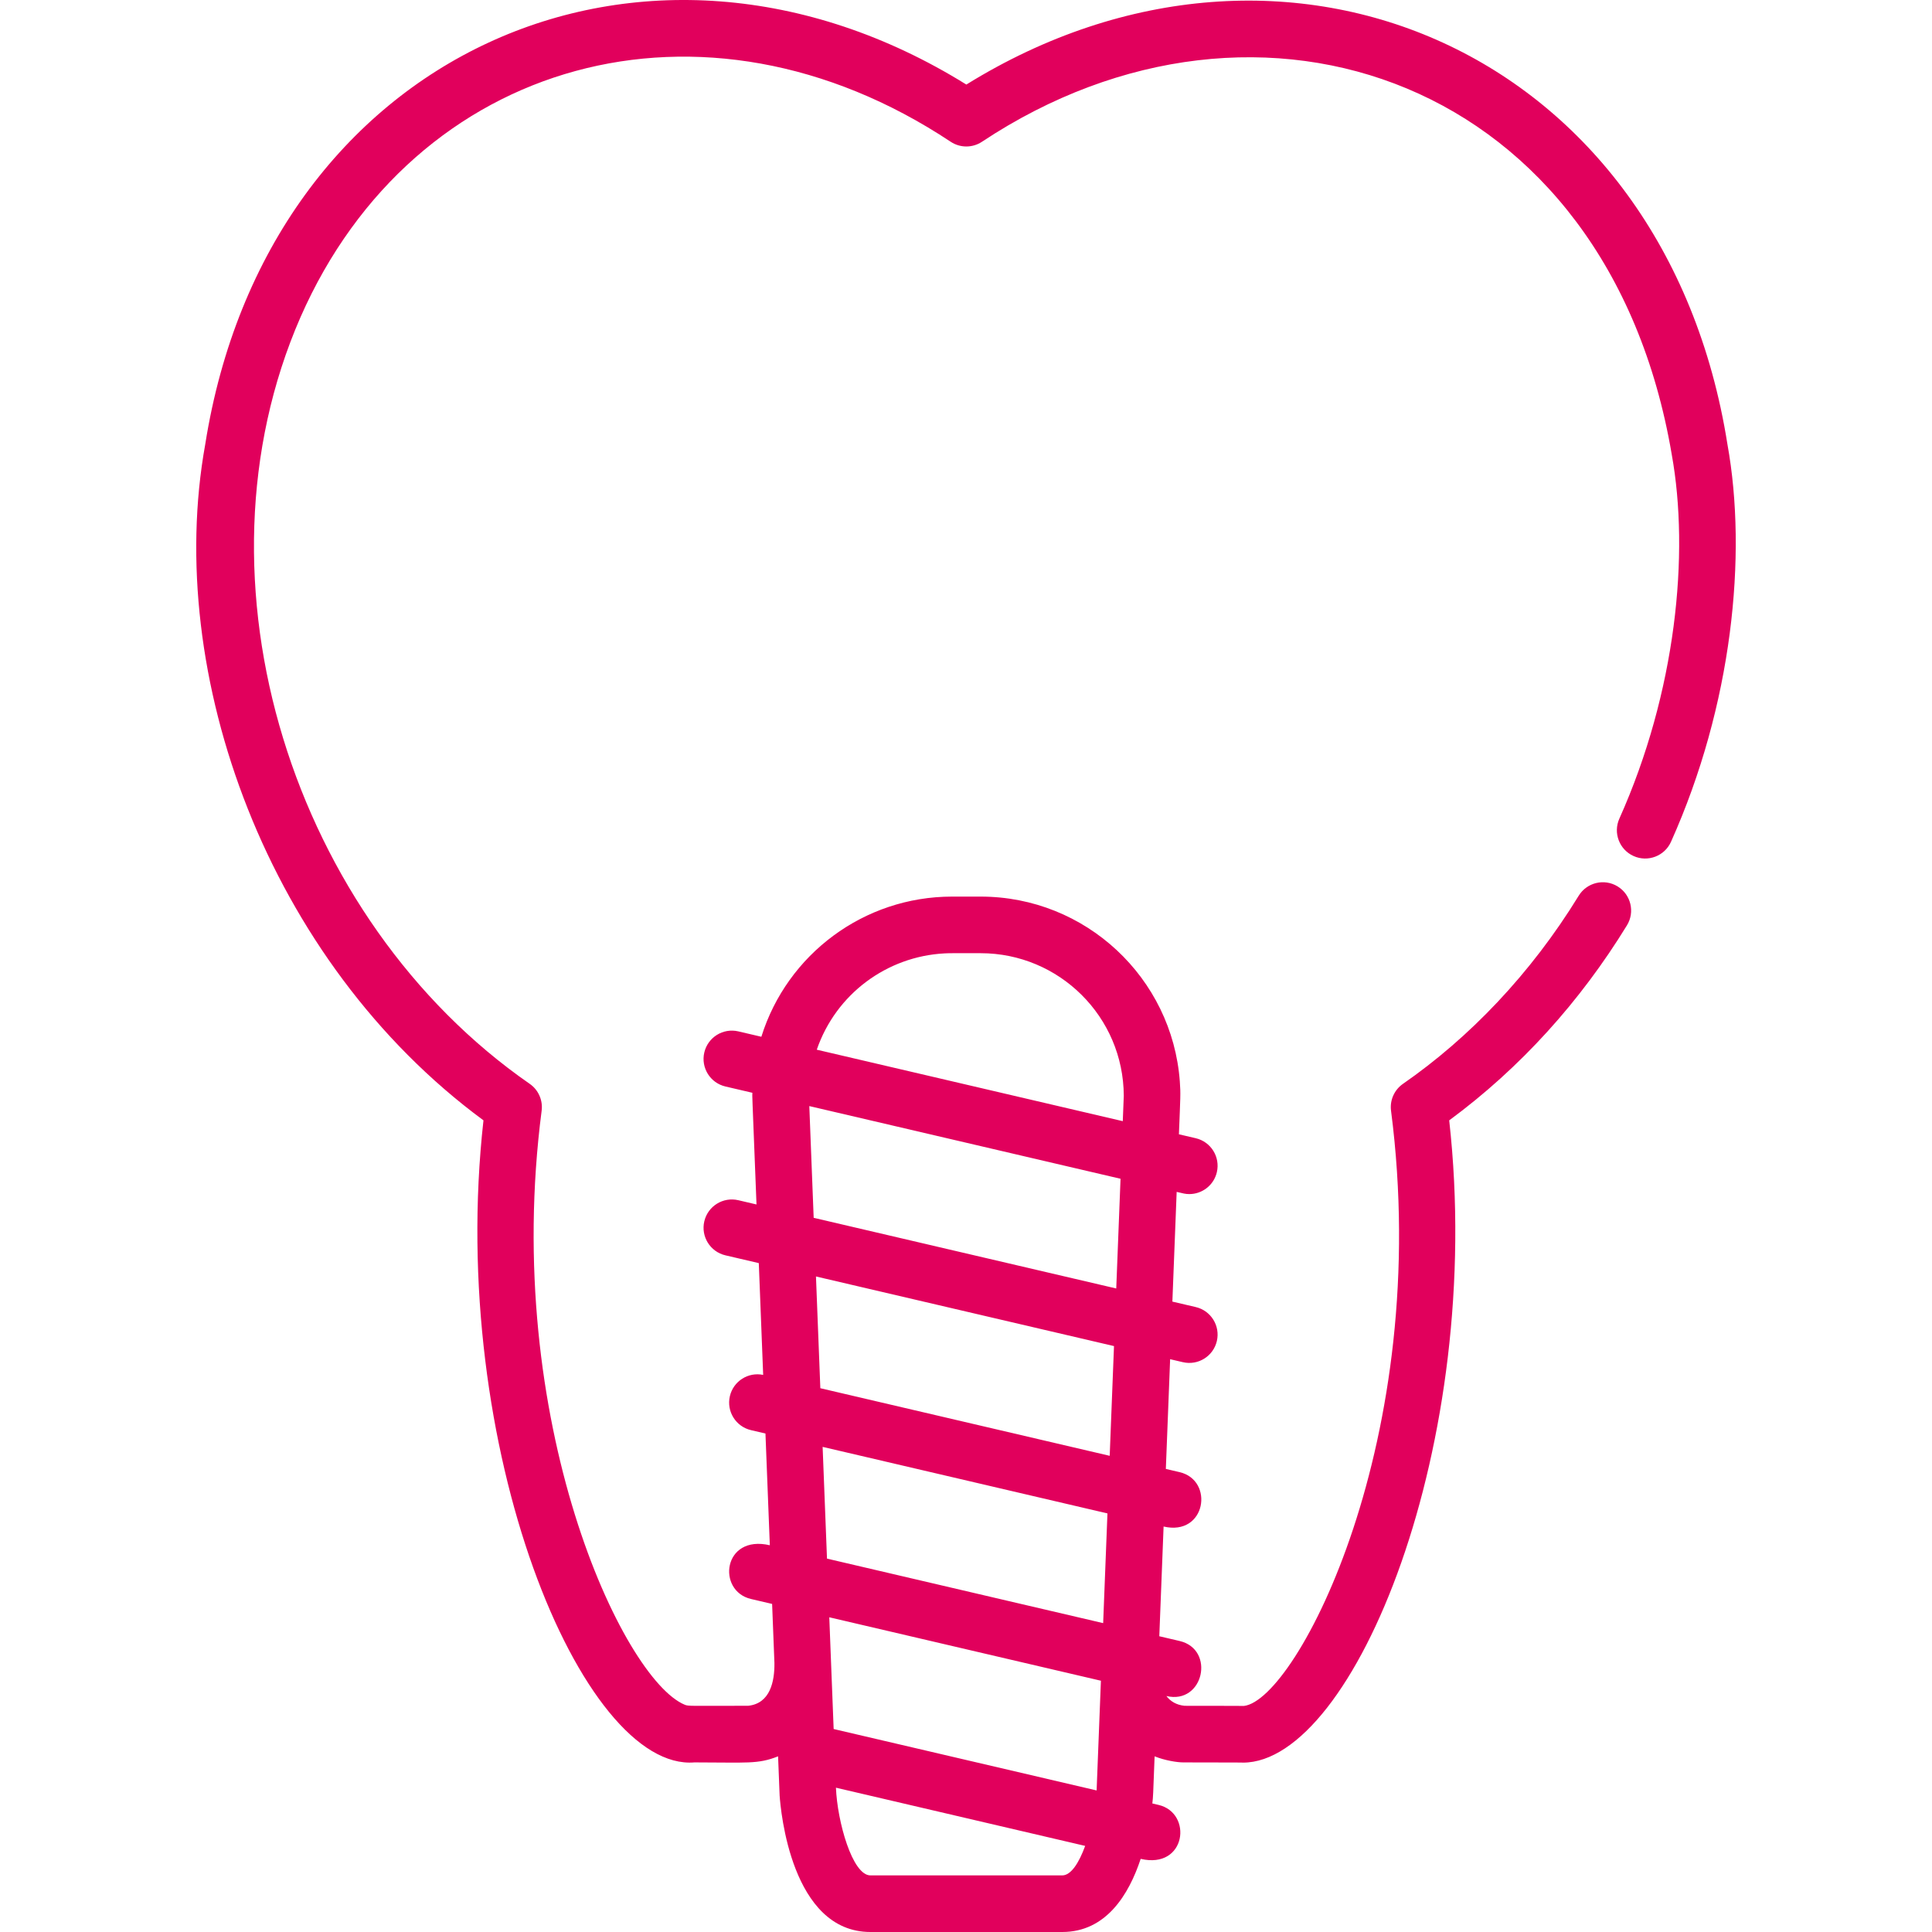<?xml version="1.0" encoding="iso-8859-1"?>
<!-- Generator: Adobe Illustrator 19.0.0, SVG Export Plug-In . SVG Version: 6.00 Build 0)  -->
<svg xmlns="http://www.w3.org/2000/svg" xmlns:xlink="http://www.w3.org/1999/xlink" version="1.1" id="Layer_1" x="0px" y="0px" viewBox="0 0 512.001 512.001" style="enable-background:new 0 0 512.001 512.001;" xml:space="preserve" width="512px" height="512px">
<g>
	<g>
		<path d="M457.791,117.756C441.311,13.544,340.677-29.991,256.094,22.408c-85.28-52.958-185.296-8.413-201.705,95.347    c-11.006,60.942,16.546,137,73.736,179.15c-9.703,86.855,26.228,172.637,55.934,170.149c13.832,0,16.775,0.536,22.14-1.609    c0.007,0.183,0.397,10.213,0.411,10.395c0.265,3.888,3.101,36.161,24.061,36.161h50.841c11.605,0,17.647-9.892,20.78-19.382    c12.102,2.829,13.858-12.168,4.728-14.301l-1.635-0.382c0.242-2.289,0.165-1.396,0.599-12.489    c2.749,1.099,5.942,1.607,7.616,1.607c16.361,0,15.808,0.057,15.808,0.057c29.371,0,64.224-84.511,54.648-170.204    c18.896-13.928,34.728-31.504,47.104-51.683c2.165-3.531,1.059-8.149-2.473-10.315c-3.533-2.165-8.149-1.058-10.316,2.473    c-12.719,20.743-29.064,37.71-46.567,49.848c-2.304,1.598-3.525,4.347-3.164,7.127c11.224,86.616-24.95,156.169-39.014,157.739    c-0.004-0.006-0.681-0.042-15.701-0.042c-2.209-0.225-3.751-1.2-4.814-2.588c9.867,2.337,13.036-12.36,3.49-14.59l-5.374-1.255    l1.137-29.074c11.242,2.62,13.493-12.254,4.237-14.416l-3.641-0.851l1.137-29.078l3.373,0.788c4.051,0.944,8.07-1.578,9.01-5.598    c0.941-4.034-1.564-8.067-5.598-9.01l-6.189-1.445l1.136-29.076c1.725,0.402,2.298,0.581,3.353,0.581    c3.405,0,6.488-2.337,7.297-5.796c0.941-4.034-1.564-8.067-5.598-9.01l-4.456-1.04c0.389-9.929,0.49-10.669,0.241-14.012    c-2.027-27.434-24.939-48.979-52.793-48.979c-0.87,0-6.711,0-7.57,0c-23.341,0-43.705,15.267-50.536,37.144l-6.113-1.428    c-4.033-0.938-8.066,1.564-9.01,5.598c-0.941,4.034,1.564,8.067,5.598,9.01l7.142,1.668c-0.03,1.616-0.159-2.537,1.097,29.597    l-4.826-1.128c-4.033-0.94-8.066,1.563-9.01,5.598c-0.941,4.034,1.564,8.067,5.598,9.01l8.847,2.066l1.158,29.622    c-3.971-0.823-7.896,1.659-8.823,5.632c-0.941,4.033,1.564,8.067,5.598,9.01l3.833,0.896l1.155,29.609    c-12.461-2.907-14.112,12.109-4.99,14.24l5.598,1.308l0.612,15.655c0.059,4.884-1.121,10.743-6.977,11.339    c-15.349,0-15.794,0.141-16.794-0.28c-16.43-6.809-48.583-75.129-37.92-157.417c0.36-2.78-0.86-5.529-3.164-7.127    C77.749,243.8,48.995,154.147,79.641,84.045v0.001c30.098-68.521,106.824-89.939,172.3-46.478c2.514,1.668,5.782,1.668,8.294,0    c73.459-48.732,165.889-16.494,182.779,82.778c4.812,26.529,1.131,63.125-13.868,96.605c-1.694,3.78-0.004,8.218,3.776,9.912    c3.778,1.693,8.218,0.005,9.912-3.776C459.057,186.907,463.112,147.203,457.791,117.756z M281.511,496.999H230.67    c-4.791,0-8.782-14.296-9.135-23.242l66.046,15.426C285.956,493.656,283.827,496.999,281.511,496.999z M290.616,474.486    l-69.689-16.277l-1.157-29.611l71.983,16.813L290.616,474.486z M292.349,430.146l-73.187-17.095l-1.157-29.611l75.481,17.632    L292.349,430.146z M294.083,385.805l-76.685-17.913l-1.158-29.612l78.98,18.447L294.083,385.805z M250.247,252.663    c1.328-0.073,1.321-0.056,9.63-0.056c20.816,0,37.858,16.823,37.936,37.796l-0.263,6.718l-81.096-18.941    C221.558,263.373,235.047,253.487,250.247,252.663z M296.953,312.386l-1.137,29.076l-80.184-18.73l-1.157-29.61L296.953,312.386z" fill="#e1005c"/>
	</g>
</g>
<g>
</g>
<g>
</g>
<g>
</g>
<g>
</g>
<g>
</g>
<g>
</g>
<g>
</g>
<g>
</g>
<g>
</g>
<g>
</g>
<g>
</g>
<g>
</g>
<g>
</g>
<g>
</g>
<g>
</g>
</svg>

